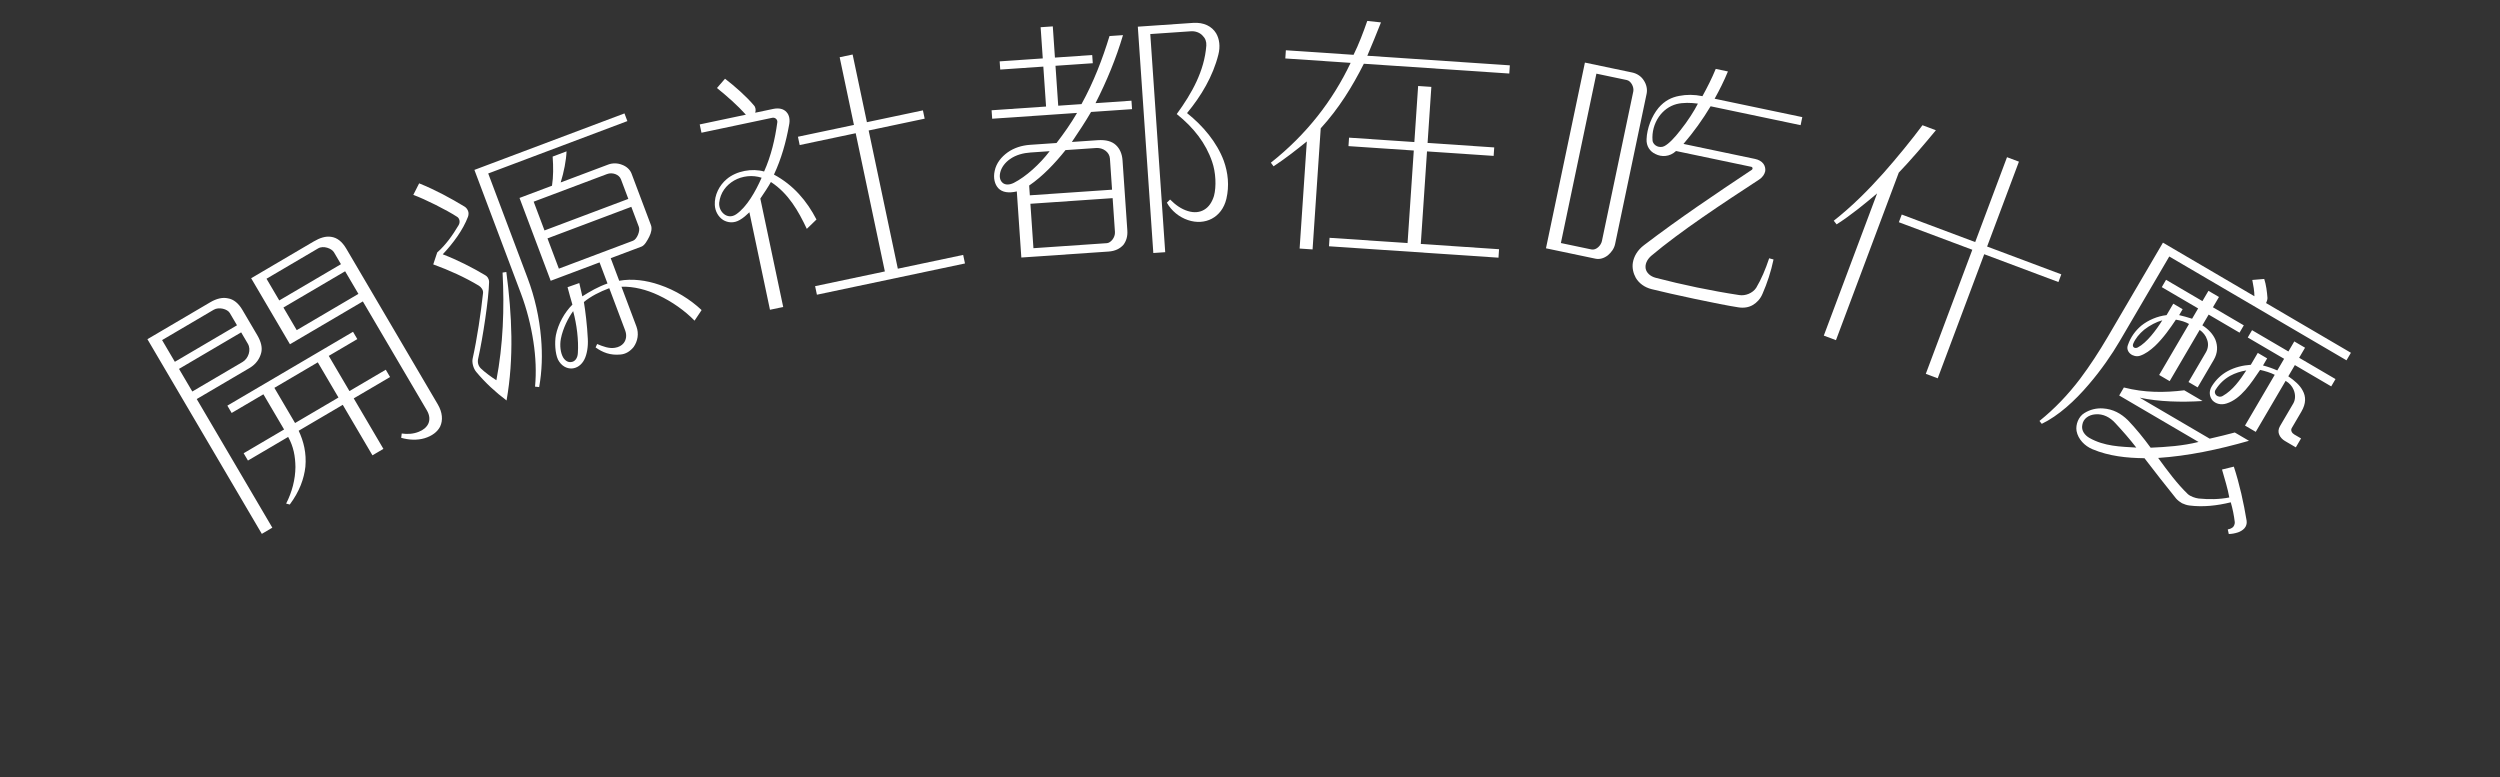 <?xml version="1.0" encoding="UTF-8"?>
<!DOCTYPE svg PUBLIC "-//W3C//DTD SVG 1.1//EN" "http://www.w3.org/Graphics/SVG/1.1/DTD/svg11.dtd">
<svg version="1.1" xmlns="http://www.w3.org/2000/svg" xmlns:xlink="http://www.w3.org/1999/xlink" x="0" y="0" width="641.448" height="199.375" viewBox="0, 0, 641.448, 199.375">
  <rect x="0" y="0" width="641.448" height="199.375" fill="#333333" stroke="none"/>
  <g id="Title" transform="translate(-191.276, -131.276)">
    <g>
      <path d="M303.599,235.019 L280.136,195.095 C279.033,193.219 277.748,192.24 276.21,192.039 C274.824,191.828 273.362,192.293 271.721,193.258 L255.716,202.663 L265.673,219.606 L284.375,208.615 L300.809,236.58 C301.533,237.811 301.615,239.025 301.163,240 C300.735,240.883 299.9,241.61 298.742,242.054 C297.349,242.636 295.738,242.715 294.353,242.504 L294.214,243.611 C296.203,244.177 298.313,244.278 300.196,243.723 C302.137,243.134 303.5,242.097 304.2,240.739 C304.973,239.102 304.805,237.071 303.599,235.019 z M291.359,228.015 L290.256,226.139 L280.935,231.617 L275.629,222.589 L282.957,218.282 L281.855,216.406 L249.611,235.356 L250.713,237.232 L258.862,232.443 L264.168,241.471 L253.791,247.57 L254.894,249.446 L265.212,243.382 C266.6,245.878 267.044,248.378 267.078,251.119 C267.049,254.291 266.203,257.549 264.695,260.486 L265.626,260.727 C268.14,257.357 269.29,254.078 269.632,251.037 C269.944,247.542 269.19,244.514 267.909,241.797 L279.223,235.147 L286.838,248.103 L289.652,246.45 L282.037,233.493 z M257.286,217.279 L253.461,210.772 C252.497,209.13 251.235,208.057 249.756,207.822 C248.395,207.518 246.864,207.866 245.222,208.831 L229.1,218.306 L258.455,268.254 L261.151,266.669 L241.754,233.663 L255.296,225.705 C257.055,224.671 257.932,223.209 258.294,221.813 C258.633,220.51 258.285,218.979 257.286,217.279 z M278.759,199.06 L262.93,208.362 L259.657,202.793 L272.906,195.006 C274.254,194.214 276.381,195.014 276.967,196.011 z M283.238,206.681 L267.409,215.983 L263.998,210.179 L279.827,200.877 z M252.084,214.736 L236.138,224.107 L232.865,218.538 L246.114,210.751 C247.463,209.959 249.638,210.574 250.224,211.57 z M254.875,219.485 C255.771,221.009 255.039,223.253 253.515,224.149 L240.617,231.729 L237.206,225.925 L253.152,216.553 z M278.121,233.271 L266.982,239.817 L261.676,230.789 L272.815,224.243 z" fill="#FFFFFF"/>
      <path d="M371.294,210.833 C368.37,208.083 364.579,205.732 360.502,204.36 C357.078,203.179 353.488,202.713 350.154,203.314 L347.974,197.523 L355.866,194.553 C356.693,194.241 357.376,192.967 357.876,191.979 C358.376,190.992 358.614,189.885 358.302,189.058 L353.32,175.821 C352.913,174.739 351.956,173.936 350.866,173.548 C349.751,173.095 348.438,173.081 347.356,173.488 L335.137,178.088 C335.961,175.452 336.554,172.395 336.639,170.111 L333.075,171.453 C333.261,174.071 333.272,176.61 332.909,178.926 L324.572,182.064 L332.573,203.32 L345.111,198.601 L347.147,204.011 C344.768,204.833 342.621,206.077 340.688,207.313 C340.408,206.184 340.192,205.03 339.912,203.9 L336.897,204.962 C337.273,206.347 337.801,208.328 338.144,209.434 C336.133,211.426 334.481,214.373 333.904,217.278 C333.564,219.077 333.695,221.935 334.445,223.541 C335.259,225.124 336.644,225.91 338.061,225.813 C339.263,225.724 340.503,224.966 341.242,223.453 C341.861,222.203 342.216,220.253 342.095,218.191 C341.947,214.905 341.449,210.878 341.088,208.762 C342.925,207.271 345.12,206.154 347.602,205.22 L351.674,216.039 C352.153,217.311 351.94,218.482 351.304,219.302 C350.812,219.924 350.032,220.362 349.069,220.507 C347.573,220.779 345.957,220.152 344.492,219.541 L344.095,220.417 C345.887,221.705 347.854,222.49 350.448,222.24 C351.865,222.143 353.018,221.346 353.86,220.302 C354.901,218.82 355.257,216.87 354.562,215.024 L350.729,204.842 C353.889,204.742 357.193,205.606 360.195,207.019 C363.723,208.67 366.997,210.998 369.483,213.549 z M352.245,162.348 L351.502,160.375 L312.999,174.868 L324.953,206.625 C326.414,210.507 327.502,214.747 328.136,218.941 C328.738,222.856 328.91,226.787 328.556,230.481 L329.615,230.591 C330.342,226.539 330.48,222.273 330.1,217.983 C329.664,212.771 328.496,207.543 326.651,202.643 L316.542,175.787 z M321.189,201.066 L320.227,201.211 C320.708,210.402 320.377,219.754 318.637,228.838 C317.403,228.067 315.586,226.716 314.67,225.826 C313.977,225.142 313.705,224.228 314.006,223.097 C315.146,218.018 316.677,207.996 316.768,203.602 C316.735,202.743 316.304,202.178 315.755,201.877 C312.386,199.875 308.611,197.954 304.876,196.526 C307.523,193.713 310.082,190.28 311.351,186.896 C311.525,186.394 311.548,185.877 311.381,185.431 C311.213,184.986 310.894,184.525 310.432,184.262 C306.952,182.158 303.017,180.006 298.821,178.316 L297.32,181.278 C300.354,182.389 305.817,185.128 308.509,186.875 C309.147,187.217 309.442,188.195 308.958,189.032 C307.401,191.652 305.645,194.129 303.459,196.042 L302.436,199.116 C306.561,200.615 310.502,202.4 314.158,204.585 C314.732,204.95 315.298,205.682 315.219,206.438 C314.645,211.667 313.705,218.051 312.55,223.282 C312.328,224.237 312.688,225.773 313.477,226.711 C315.733,229.422 318.41,231.902 321.246,234.031 C323.175,223.133 322.644,212.071 321.189,201.066 z M352.492,182.308 L330.982,190.405 L328.203,183.023 L347.04,175.932 C348.377,175.429 350.121,176.008 350.6,177.281 z M355.199,189.5 C355.582,190.518 354.717,192.66 353.699,193.043 L334.671,200.206 L331.748,192.442 L353.259,184.345 z M338.337,211.105 C339.265,214.534 339.763,218.56 339.544,221.84 C339.49,223.241 338.727,224.109 337.804,224.166 C337.12,224.278 336.332,223.921 335.757,222.975 C335.111,221.837 334.846,219.975 335.186,218.176 C335.708,215.509 337.129,212.722 338.337,211.105 z" fill="#FFFFFF"/>
      <path d="M438.869,198.877 L438.406,196.681 L421.639,200.22 L414.156,164.757 L428.527,161.724 L428.078,159.595 L413.706,162.628 L410.042,145.262 L406.715,145.964 L410.38,163.33 L396.008,166.362 L396.457,168.492 L410.829,165.459 L418.313,200.922 L400.415,204.699 L400.878,206.894 z M400.767,187.597 C398.303,182.836 394.872,178.764 389.856,176.07 C391.773,171.982 392.955,167.702 393.723,163.439 C394.041,161.982 393.789,160.785 393.074,160.032 C392.345,159.213 391.168,158.905 389.638,159.228 L385.047,160.197 C385.267,159.594 385.165,158.782 384.72,158.32 C382.775,156.02 379.867,153.437 377.299,151.477 L375.231,153.859 C377.827,155.952 380.56,158.364 382.652,160.702 L370.808,163.202 L371.258,165.331 L389.422,161.498 C390.154,161.343 390.84,161.963 390.715,162.684 C390.146,166.905 389.125,171.29 387.327,175.283 C384.29,174.395 380.203,175.118 377.732,177.238 C375.842,178.819 374.561,181.313 374.681,183.859 C374.752,185.512 375.607,186.93 376.816,187.717 C378.011,188.438 379.573,188.595 381.057,187.726 C382.051,187.169 382.804,186.454 383.557,185.739 L388.836,210.756 L392.229,210.04 L386.36,182.228 C387.319,180.845 388.474,179.072 389.076,177.972 C393.588,180.912 396.143,185.446 398.285,189.998 z M386.69,176.877 C385.141,180.401 382.915,184.345 380.188,186.241 C379.036,187.04 377.887,186.866 377.053,186.208 C376.22,185.55 375.715,184.475 375.809,183.274 C376.102,180.71 377.575,178.801 379.616,177.605 C381.724,176.396 384.375,176.115 386.69,176.877 z" fill="#FFFFFF"/>
      <path d="M503.883,145.293 C504.422,143.211 504.152,141.253 503.304,139.812 C502.228,138.045 500.177,136.959 497.396,137.149 L483.217,138.12 L487.193,196.192 L490.245,195.983 L486.414,140.014 L496.861,139.299 C497.947,139.224 499.133,139.62 499.871,140.456 C500.529,141.092 500.86,141.956 500.794,142.983 C500.286,149.493 497.129,155.161 493.204,160.542 C497.53,163.995 500.667,168.006 502.29,172.802 C503.222,175.465 503.405,179.133 502.754,181.563 C502.25,183.165 501.447,184.379 500.268,185.073 C499.156,185.762 497.668,185.932 496.066,185.429 C494.396,184.93 492.893,183.874 491.501,182.469 L490.671,183.276 C491.837,185.377 493.857,187.011 496.088,187.745 C498.252,188.482 500.423,188.334 502.199,187.394 C503.975,186.455 505.356,184.725 505.939,182.299 C506.73,178.905 506.366,175.59 505.271,172.53 C503.516,167.811 499.953,163.556 495.845,160.293 C499.496,155.885 502.491,150.841 503.883,145.293 z M481.735,159.282 L481.586,157.111 L472.36,157.743 C475.245,152.093 477.641,146.272 479.412,140.289 L475.952,140.525 C474.172,146.373 471.857,152.393 468.764,157.989 L462.794,158.398 L462.093,148.154 L471.659,147.499 L471.515,145.396 L461.949,146.051 L461.401,138.046 L458.28,138.259 L458.828,146.264 L447.77,147.021 L447.914,149.125 L458.972,148.368 L459.674,158.612 L445.698,159.568 L445.847,161.739 L467.624,160.248 C466.1,162.875 464.3,165.452 462.359,167.97 L455.575,168.434 C453.472,168.578 451.469,169.193 449.78,170.399 C448.221,171.528 446.899,173.118 446.491,175.122 C446.073,176.991 446.524,178.596 447.408,179.558 C448.436,180.646 450.088,180.874 452.168,180.391 L453.329,197.351 L475.716,195.819 C477.412,195.703 478.664,195.072 479.549,194.057 C480.235,193.124 480.631,191.938 480.529,190.446 L479.293,172.4 C479.182,170.772 478.614,169.447 477.594,168.495 C476.575,167.542 475.045,167.102 472.942,167.245 L466.294,167.701 C468.026,165.128 469.695,162.628 471.22,160.002 z M476.606,179.945 L455.508,181.389 L455.336,178.879 C458.787,176.53 461.966,173.177 464.665,169.789 L472.534,169.25 C474.298,169.129 475.947,170.311 476.058,171.94 z M460.594,170.067 C458.094,173.374 454.499,176.619 451.404,178.194 C450.283,178.748 449.261,178.75 448.613,178.249 C447.965,177.748 447.634,176.885 447.889,175.64 C448.199,174.188 449.205,172.96 450.375,172.13 C451.934,171.001 453.878,170.527 455.71,170.402 z M477.349,190.799 C477.447,192.224 476.246,193.601 475.296,193.666 L456.436,194.958 L455.656,183.56 L476.755,182.116 z" fill="#FFFFFF"/>
      <path d="M575.756,197.391 L575.902,195.22 L555.82,193.869 L557.418,170.123 L574.515,171.273 L574.661,169.102 L557.564,167.952 L558.531,153.568 L555.139,153.34 L554.171,167.723 L537.413,166.596 L537.267,168.767 L554.025,169.895 L552.428,193.641 L532.413,192.294 L532.267,194.465 z M578.527,150.143 L578.668,148.04 L542.099,145.579 C542.991,143.458 544.776,139.216 545.605,137.023 L542.086,136.65 C541.071,139.581 539.911,142.638 538.571,145.342 L521.202,144.173 L521.06,146.276 L537.819,147.404 C533.212,157.113 526.495,165.793 517.353,173.016 L518.04,173.948 C520.963,172.032 523.697,169.899 526.579,167.571 L524.731,195.049 L528.055,195.272 L530.146,164.199 C534.781,159.126 538.222,153.565 541.211,147.632 z" fill="#FFFFFF"/>
      <path d="M646.325,197.852 L645.207,197.548 C644.26,200.406 643.17,202.957 641.882,205.118 C640.962,206.524 639.075,207.239 637.531,206.985 C630.392,205.905 622.872,204.327 616.153,202.571 C614.637,202.183 613.725,201.228 613.522,200.212 C613.332,199.13 613.783,197.974 614.899,196.957 C622.413,190.613 633.377,183.394 642.636,177.346 C643.521,176.767 644.035,175.972 644.203,175.173 C644.276,174.494 644.135,173.839 643.701,173.261 C643.266,172.684 642.523,172.25 641.592,172.055 L623.223,168.202 C625.799,165.199 628.15,161.94 630.182,158.545 L653.275,163.389 L653.708,161.325 L631.214,156.607 C632.434,154.431 633.63,152.042 634.626,149.611 L631.499,148.955 C630.502,151.386 629.32,153.709 628.086,155.951 C626.023,155.518 624.009,155.513 622.125,155.882 C620.174,156.237 618.392,157.114 616.828,158.94 C615.061,161.071 613.845,164.22 613.752,166.98 C613.656,168.766 614.616,170.149 616.011,170.788 C617.577,171.603 619.671,171.556 621.312,170.024 L640.679,174.087 C640.945,174.142 641.061,174.584 640.806,174.808 C631.358,181.094 622.218,187.237 613.125,194.154 C611.392,195.458 610.497,197.076 610.228,198.688 C610.016,200.033 610.349,201.423 611.005,202.602 C611.833,203.957 613.21,205.01 615.059,205.468 C619.942,206.7 632.573,209.419 637.288,210.13 C638.699,210.357 639.995,210.142 641.028,209.525 C642.06,208.908 642.949,207.982 643.508,206.641 C644.708,203.905 645.669,200.98 646.325,197.852 z M605.672,193.91 L613.768,155.31 C614.006,154.179 613.71,152.936 613.079,151.97 C612.462,150.937 611.376,150.153 610.045,149.874 L597.932,147.334 L587.938,194.985 L600.649,197.651 C601.714,197.874 602.824,197.551 603.818,196.787 C604.665,196.062 605.421,195.108 605.672,193.91 z M626.921,157.861 C626.078,159.56 624.305,162.384 622.429,164.7 C620.998,166.554 619.476,168.18 618.31,168.769 C617.76,169.071 617,169.051 616.429,168.792 C615.858,168.533 615.343,168.008 615.283,167.301 C615.103,165.179 615.697,163.01 616.9,161.248 C617.995,159.671 619.567,158.472 621.479,157.97 C623.163,157.559 625.096,157.617 626.921,157.861 z M602.292,193.132 C602.055,194.263 600.816,195.532 599.618,195.281 L591.765,193.634 L600.88,150.175 L608.666,151.809 C609.798,152.046 610.57,153.667 610.346,154.732 z" fill="#FFFFFF"/>
      <path d="M719.425,203.642 L720.164,201.668 L701.126,194.531 L709.29,172.755 L706.233,171.609 L698.07,193.385 L679.223,186.32 L678.483,188.294 L697.33,195.359 L685.395,227.196 L688.452,228.341 L700.386,196.505 z M687.983,164.695 L684.545,163.406 C681.895,166.988 677.996,171.771 674.47,175.751 C670.587,180.105 666.409,184.276 661.777,187.914 L662.518,188.845 C666.242,186.465 669.927,183.416 672.903,180.901 L659.226,217.385 L662.346,218.555 L678.458,175.576 C681.434,172.479 684.919,168.412 687.983,164.695 z" fill="#FFFFFF"/>
      <path d="M780.335,246.057 L781.676,243.769 L779.916,242.738 C779.329,242.394 778.948,241.698 779.292,241.111 L781.767,236.887 C783.004,234.775 782.939,233.003 782.095,231.484 C781.393,230.126 780.039,228.939 778.406,227.825 L780.09,224.95 L789.419,230.415 L790.519,228.538 L781.19,223.073 L782.702,220.491 L779.945,218.876 L778.432,221.457 L769.103,215.992 L768.003,217.87 L777.333,223.335 L775.58,226.327 C774.455,225.826 773.085,225.339 771.916,225.048 L772.981,223.229 L770.576,221.82 L768.788,224.871 C766.737,225.009 764.632,225.509 762.765,226.544 C761.246,227.388 759.883,228.638 758.827,230.305 C757.909,231.738 758.215,233.099 758.948,234.001 C759.773,234.879 761.119,235.273 762.583,234.791 C766.256,233.633 768.838,229.629 771.17,226.187 C772.432,226.454 773.895,226.916 774.927,227.442 L767.296,240.468 L770.054,242.083 L777.719,228.999 C778.716,229.583 779.366,230.358 779.736,231.205 C780.321,232.494 780.231,233.859 779.681,234.798 L776.278,240.607 C775.831,241.369 775.815,242.069 776.02,242.662 C776.273,243.441 776.932,244.063 777.519,244.407 z M793.338,223.726 L794.472,221.79 L772.704,209.039 C772.841,208.804 773.068,208.148 773.063,207.752 C772.954,206.19 772.712,204.315 772.231,202.851 L769.166,203.105 C769.438,204.525 769.709,205.945 769.711,207.286 L746.242,193.537 L732.081,217.711 C729.881,221.466 727.54,225.06 724.998,228.457 C721.892,232.548 718.42,236.188 714.557,239.285 L715.148,240.025 C719.43,237.962 723.647,234.127 727.218,229.915 C730.421,226.196 733.189,222.143 735.114,218.857 L747.865,197.089 z M765.891,216.633 L766.991,214.755 L759.07,210.115 L760.617,207.475 L757.918,205.894 L756.371,208.534 L747.042,203.069 L745.942,204.947 L755.271,210.412 L753.724,213.052 C752.531,212.668 751.303,212.343 750.403,212.13 L751.296,210.605 L748.891,209.196 L747.172,212.129 C744.807,212.399 742.485,213.403 740.716,214.81 C739.167,216.109 737.96,217.766 737.28,219.732 C736.882,220.681 737.253,221.529 737.888,222.059 C738.523,222.588 739.482,222.835 740.354,222.557 C741.725,222.1 742.975,221.177 744.177,220.068 C746.29,218.075 748.174,215.396 749.563,213.294 C750.86,213.502 752.054,213.886 752.934,214.401 L745.269,227.486 L747.968,229.067 L755.667,215.924 C756.513,216.498 757.246,217.4 757.547,218.365 C757.966,219.398 757.886,220.612 757.267,221.668 L752.799,229.296 L755.146,230.671 L759.27,223.63 C760.336,221.811 760.329,220.073 759.706,218.447 C759.072,216.973 757.904,215.737 756.355,214.75 L757.97,211.993 z M767.13,266.85 C767.592,266.332 767.818,265.677 767.717,264.908 C766.957,260.286 765.903,255.492 764.433,251.006 L761.397,251.749 C762.063,254.11 762.896,256.725 763.268,258.914 C760.766,259.418 757.991,259.447 755.387,259.183 C754.511,259.064 753.259,258.646 752.599,258.023 C749.878,255.404 747.417,252.071 745.015,248.773 C752.637,248.273 760.457,246.628 768.317,244.376 L764.679,242.245 C763.19,242.633 760.12,243.436 758.235,243.829 L740.281,233.311 C745.178,234.368 751.081,234.515 756.407,234.168 L751.713,231.418 C746.612,232.055 741.492,232.05 736.218,230.695 L735.015,232.748 L755.375,244.675 C751.315,245.686 747.213,245.962 743.086,246.145 C741.299,243.68 739.185,241.102 737.274,239.116 C735.471,237.35 733.442,236.24 730.863,236.069 C729.194,235.958 727.554,236.337 726.059,237.274 C724.599,238.153 723.792,240.202 724.078,241.867 C724.485,243.997 726.171,245.693 728.127,246.524 C732.426,248.333 736.968,248.787 741.505,248.844 C744.308,252.535 746.896,255.785 749.626,259.197 C750.051,259.682 750.604,260.085 751.132,260.394 C751.753,260.679 752.408,260.905 753.074,260.98 C756.519,261.422 760.142,261.022 763.643,260.158 C764.139,261.867 764.459,263.473 764.676,265.255 C764.705,265.744 764.444,266.459 764.003,266.673 C763.714,266.898 763.214,267.078 762.876,267.116 L763.134,268.292 C763.927,268.283 764.73,268.123 765.508,267.87 C766.101,267.666 766.704,267.31 767.13,266.85 z M767.626,226.318 C766.03,228.772 764.18,231.392 761.583,232.866 C760.981,233.222 760.291,233.054 759.89,232.662 C759.548,232.304 759.402,231.746 759.805,231.193 C760.757,229.702 761.993,228.534 763.512,227.69 C764.776,227.012 766.147,226.555 767.626,226.318 z M746.078,213.459 C744.541,215.947 742.068,219.227 739.795,220.417 C739.006,220.822 738.278,220.317 738.607,219.485 C739.153,218.15 740.213,216.879 741.438,215.863 C742.884,214.74 744.589,213.848 746.078,213.459 z M739.401,246.114 C735.363,245.877 731.222,245.815 727.374,243.64 C726.2,242.952 725.243,241.761 725.554,240.289 C725.782,238.688 727.218,237.717 728.873,237.583 C730.958,237.386 732.719,238.417 733.969,239.78 C735.904,241.859 737.745,243.962 739.401,246.114 z" fill="#FFFFFF"/>
    </g>
  </g>
</svg>
